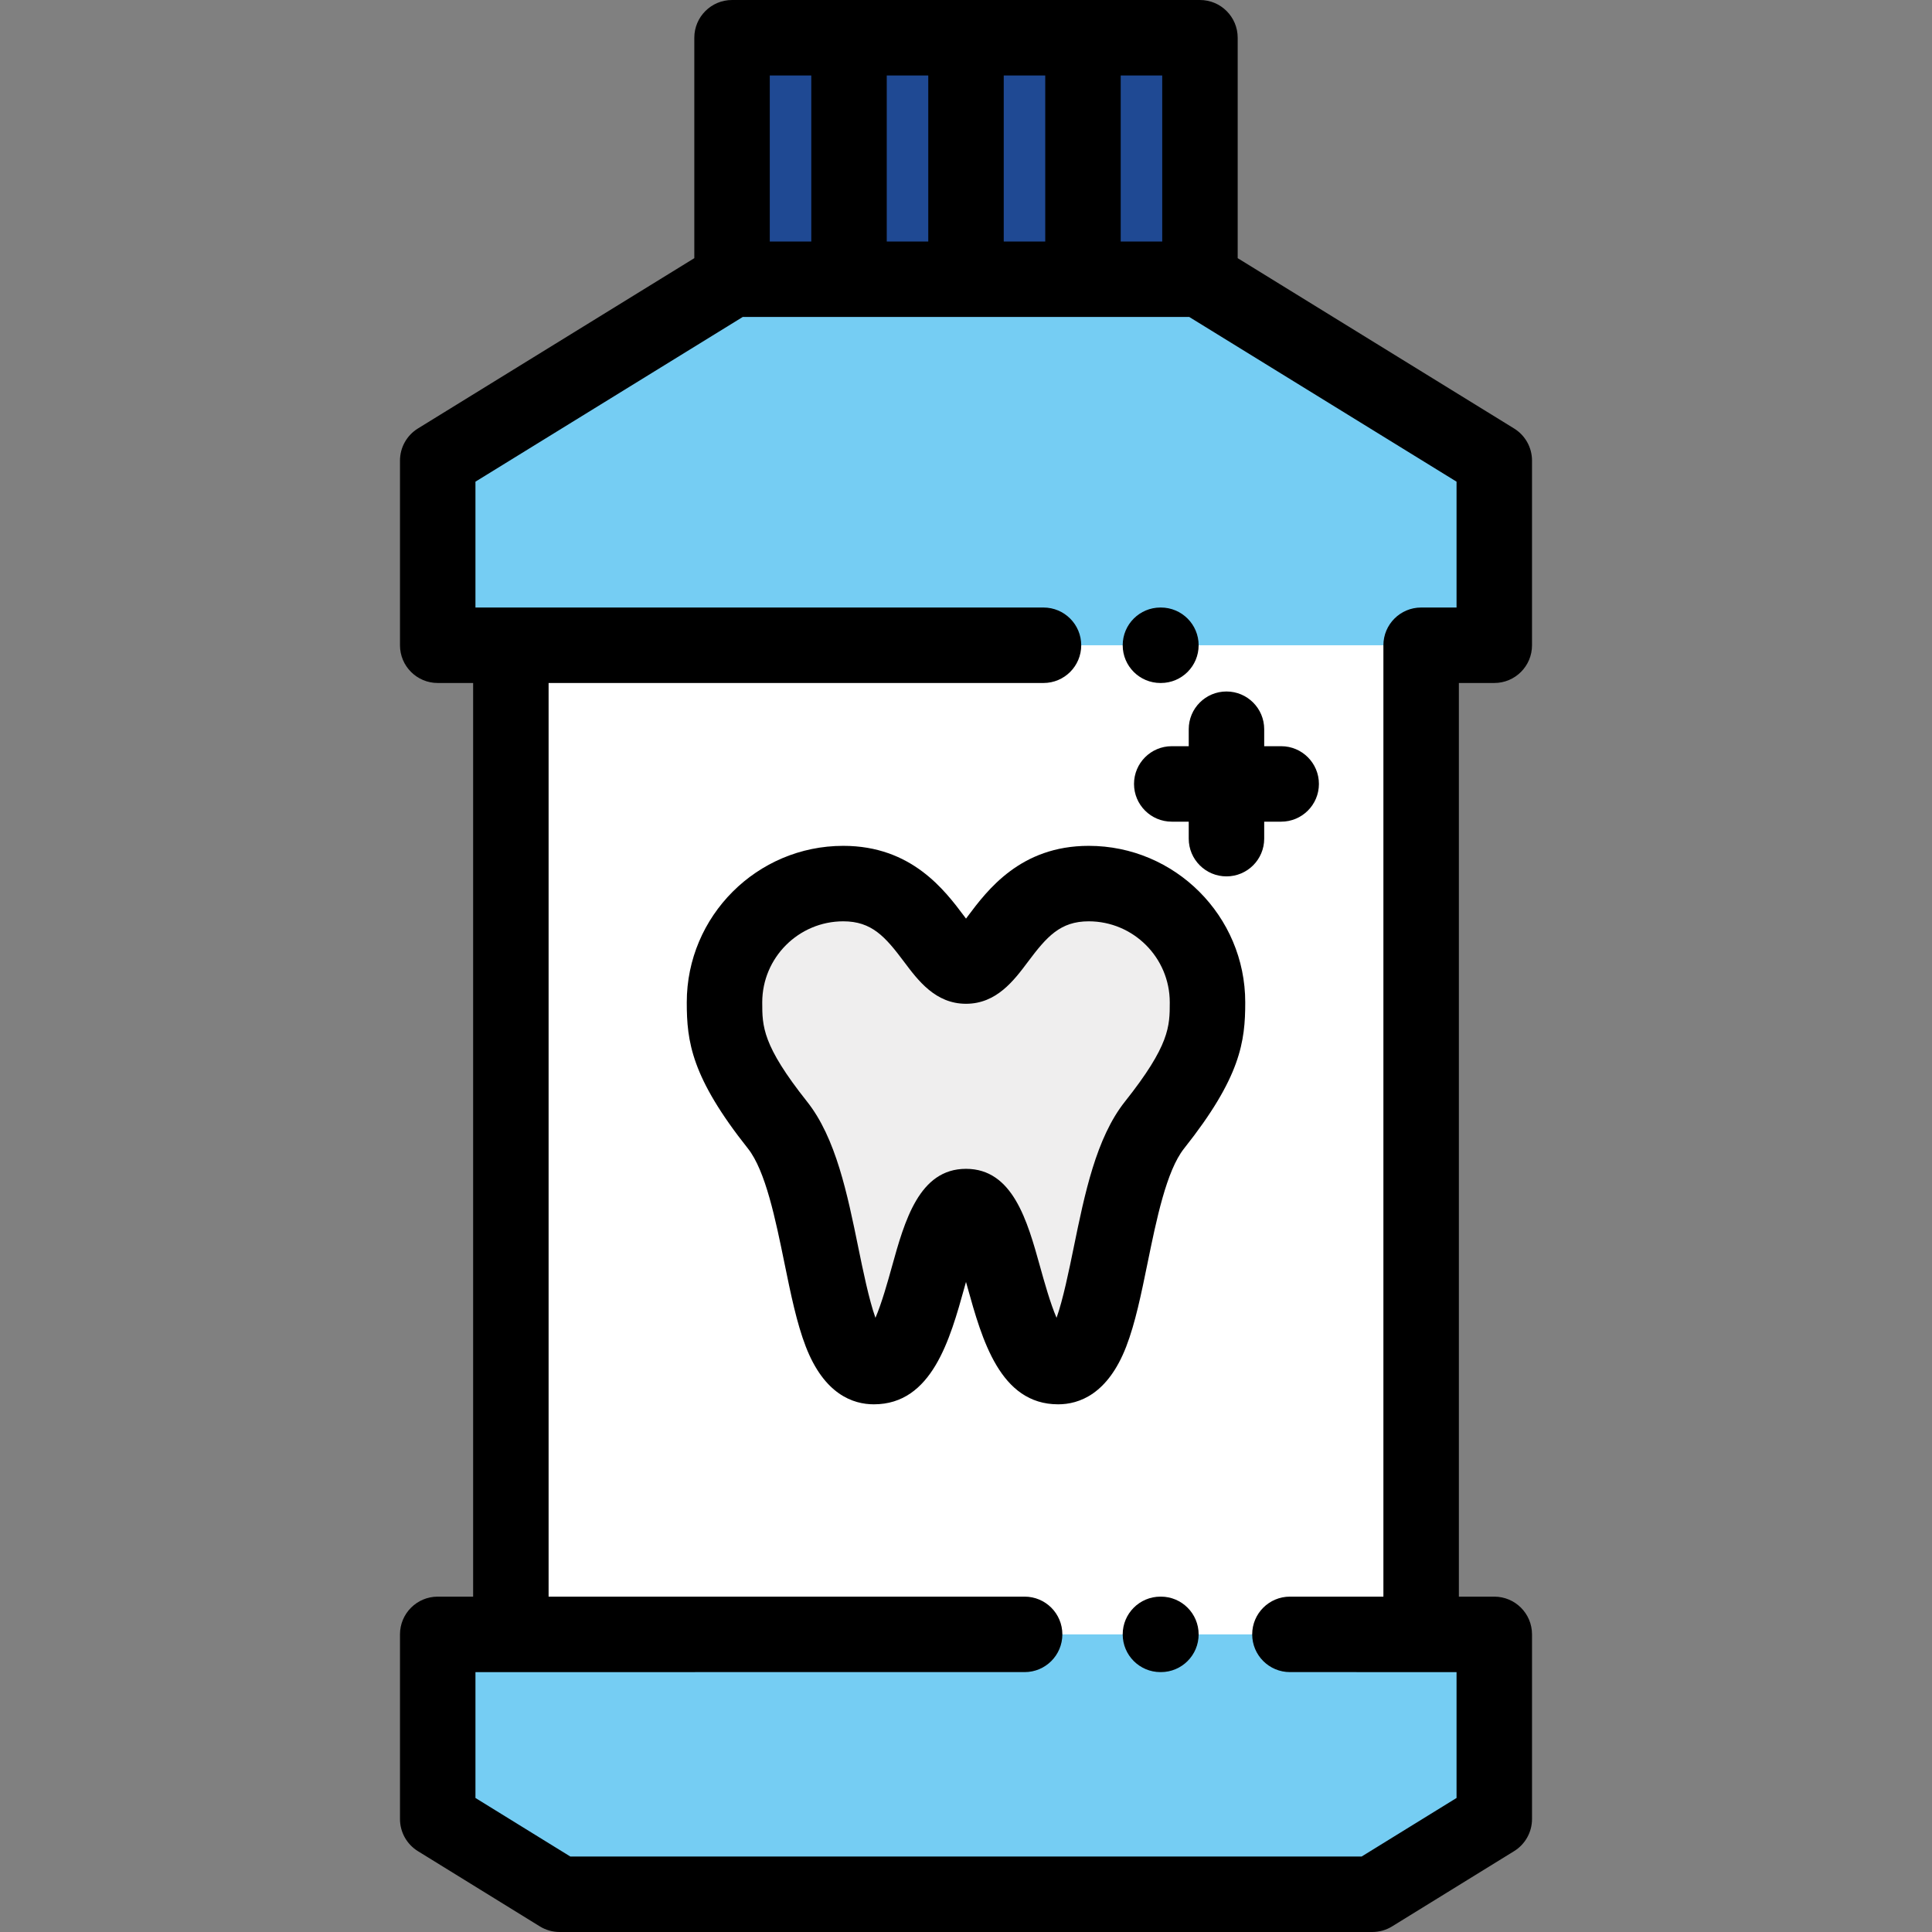 <?xml version="1.0" encoding="iso-8859-1"?>
<!-- Generator: Adobe Illustrator 19.0.0, SVG Export Plug-In . SVG Version: 6.00 Build 0)  -->
<svg version="1.1" id="Layer_1" xmlns="http://www.w3.org/2000/svg" xmlns:xlink="http://www.w3.org/1999/xlink" x="0px" y="0px"
	 viewBox="0 0 512 512" style="enable-background:new 0 0 512 512;" xml:space="preserve">
<rect x="0" y="0" width="512" height="512" fill="#808080" stroke="none"/>
<rect x="193.999" y="10" style="fill:#1F4993;" width="124" height="64"/>
<polygon style="fill:#75CDF3;" points="396,171 396,122.065 318,74 193.999,74 115.999,122.065 115.999,171 135.384,171 
	135.384,433.127 115.999,433.127 115.999,482.062 148.307,502 363.677,502 396,482.062 396,433.127 376.615,433.127 376.615,171 "/>
<rect x="135.38" y="171" style="fill:#FFFFFF;" width="241.23" height="262.13"/>
<path d="M307.651,181h-0.125c-5.523,0-10-4.477-10-10s4.477-10,10-10h0.125c5.523,0,10,4.477,10,10S313.174,181,307.651,181z"/>
<path d="M307.651,443.125h-0.125c-5.523,0-10-4.477-10-10s4.477-10,10-10h0.125c5.523,0,10,4.477,10,10
	S313.174,443.125,307.651,443.125z"/>
<path d="M396,181c5.523,0,10-4.477,10-10v-48.935c0-3.47-1.799-6.693-4.754-8.514L328,68.416V10c0-5.523-4.477-10-10-10h-124
	c-5.523,0-10,4.477-10,10v58.416l-73.246,45.135c-2.955,1.821-4.754,5.043-4.754,8.514V171c0,5.523,4.477,10,10,10h9.385v242.127
	h-9.385c-5.523,0-10,4.477-10,10v48.935c0,3.468,1.797,6.688,4.748,8.51l32.308,19.938c1.579,0.974,3.397,1.49,5.252,1.49h215.371
	c1.854,0,3.672-0.516,5.25-1.489l32.322-19.938c2.952-1.821,4.75-5.042,4.75-8.511v-48.935c0-5.523-4.477-10-10-10h-9.385V181H396z
	 M308,64h-11V20h11V64z M234.999,64V20h11v44H234.999z M266,20h11v44h-11V20z M203.999,20h11v44h-11V20z M386,161h-9.385
	c-5.523,0-10,4.477-10,10v252.125h-24.771c-5.523,0-10,4.477-10,10s4.477,10,10,10L386,443.127v33.354L360.841,492H151.145
	l-25.145-15.518v-33.355l145.535-0.002c5.523,0,10-4.477,10-10s-4.477-10-10-10h-126.15V181h131.15c5.523,0,10-4.477,10-10
	s-4.477-10-10-10H125.999v-33.351L196.832,84h118.333L386,127.649V161z"/>
<path style="fill:#EFEEEE;" d="M255.999,319.752c10.493,0,9.969,42.406,24.417,42.406s12.005-46.959,25.534-64
	c13.529-17.04,14.049-24.224,14.049-32.52c0-17.386-14.094-31.48-31.48-31.48c-21.156,0-24.455,21.854-32.52,21.854
	c-8.065,0-11.364-21.854-32.52-21.854c-17.386,0-31.48,14.094-31.48,31.48c0,8.296,0.52,15.48,14.049,32.52s11.086,64,25.534,64
	C246.031,362.158,245.507,319.752,255.999,319.752z"/>
<path d="M280.417,372.158c-15.4,0-20.187-17.22-24.034-31.057c-0.122-0.439-0.25-0.901-0.384-1.377
	c-0.133,0.477-0.262,0.938-0.384,1.377c-3.847,13.837-8.634,31.057-24.034,31.057c-5.535,0-13.16-2.657-18.046-15.313
	c-2.395-6.204-3.975-13.93-5.648-22.11c-2.347-11.476-5.007-24.482-9.671-30.358c-15.022-18.924-16.216-28.364-16.216-38.739
	c0-22.872,18.607-41.48,41.479-41.48c18.086,0,26.868,11.73,32.115,18.739c0.13,0.174,0.266,0.355,0.406,0.541
	c0.14-0.186,0.275-0.367,0.406-0.541c5.247-7.009,14.029-18.739,32.115-18.739c22.872,0,41.479,18.608,41.479,41.48
	c0,10.375-1.194,19.815-16.217,38.738c-4.665,5.876-7.325,18.883-9.671,30.358c-1.673,8.18-3.253,15.907-5.648,22.11
	C293.576,369.501,285.953,372.158,280.417,372.158z M255.999,309.752c12.427,0,16.266,13.809,19.653,25.992
	c1.028,3.697,2.68,9.638,4.346,13.49c1.714-4.794,3.337-12.731,4.518-18.507c2.933-14.339,5.965-29.167,13.602-38.787
	C310,276.975,310,271.972,310,265.638c0-11.844-9.636-21.48-21.479-21.48c-7.532,0-11.109,4.052-16.104,10.725
	c-3.712,4.958-8.332,11.129-16.416,11.129c-8.084,0-12.704-6.171-16.416-11.129c-4.996-6.673-8.573-10.725-16.104-10.725
	c-11.844,0-21.479,9.636-21.479,21.48c0,6.334,0,11.337,11.881,26.302c7.637,9.62,10.669,24.448,13.602,38.787
	c1.181,5.775,2.804,13.712,4.518,18.507c1.667-3.853,3.318-9.793,4.346-13.49C239.733,323.561,243.572,309.752,255.999,309.752z"/>
<path d="M339.526,197.75h-4.5v-4.5c0-5.523-4.477-10-10-10s-10,4.477-10,10v4.5h-4.5c-5.523,0-10,4.477-10,10s4.477,10,10,10h4.5
	v4.5c0,5.523,4.477,10,10,10s10-4.477,10-10v-4.5h4.5c5.523,0,10-4.477,10-10S345.049,197.75,339.526,197.75z"/>
<g>
</g>
<g>
</g>
<g>
</g>
<g>
</g>
<g>
</g>
<g>
</g>
<g>
</g>
<g>
</g>
<g>
</g>
<g>
</g>
<g>
</g>
<g>
</g>
<g>
</g>
<g>
</g>
<g>
</g>
</svg>
